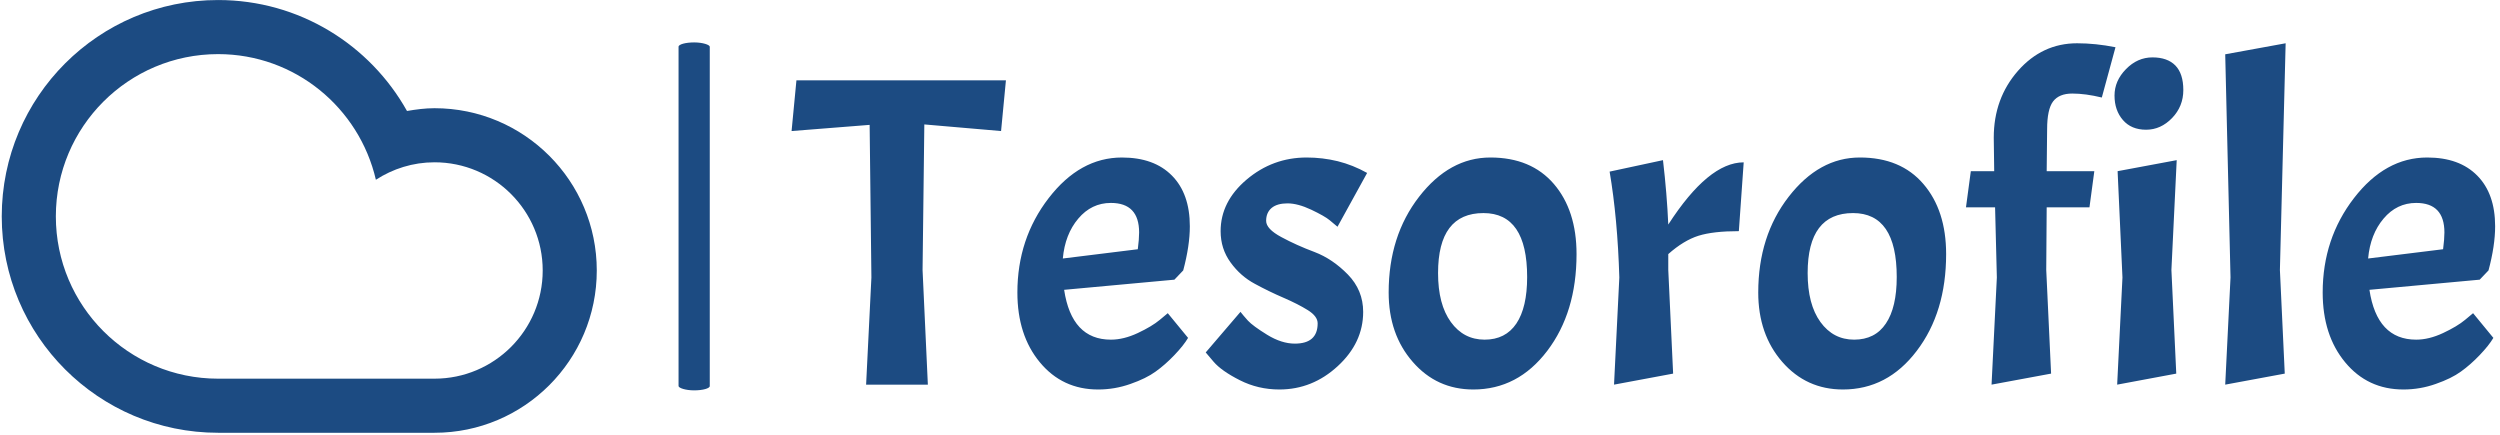 <?xml version="1.0" encoding="UTF-8"?>
<svg version="1.1" viewBox="0 0 1500 261" xmlns="http://www.w3.org/2000/svg">
<g transform="translate(-.909 -.669)">
<svg width="1500" height="261" data-background-color="#ffffff" viewBox="0 0 396 69" xmlns="http://www.w3.org/2000/svg" xmlns:xlink="http://www.w3.org/1999/xlink">
<g transform="translate(.24 .177)">
<svg width="395.52" height="68.646" viewBox="0 0 395.52 68.646">
<svg width="395.52" height="68.646" viewBox="0 0 395.52 68.646">
<svg width="395.52" height="68.646" viewBox="0 0 578.861 100.467">
<rect class="rect-qz-0" x="157.12" y="9.846" width="7.248" height="80.775" rx="1%" fill="#1c4b82" stroke="transparent" stroke-width="0" data-fill-palette-color="primary" data-palette-color="#1c4b82"/>
<g transform="translate(183.34 10.047)">
<svg width="395.52" height="80.374" viewBox="0 0 395.52 80.374">
<svg width="395.52" height="80.374" viewBox="0 0 395.52 80.374">
<svg width="395.52" height="80.374" viewBox="0 0 395.52 80.374">
<g>
<svg width="395.52" height="80.374" data-palette-color="#1c4b82" viewBox="0 -38.7 193.13 39.25">
<path class="wordmark-text-0" d="m8.85-29.45-8.85 0.7 0.55-5.75h23.75l-0.55 5.75-8.7-0.75-0.2 16.5 0.6 13h-7l0.6-12.15-0.2-17.3zm27.35 24.35q1.45 0 3.05-0.75t2.5-1.5l0.9-0.75 2.3 2.8q-0.5 0.85-1.55 1.95t-2.13 1.87q-1.07 0.78-2.85 1.4-1.77 0.63-3.67 0.63-4.05 0-6.6-3.08-2.55-3.07-2.55-7.92 0-6.1 3.55-10.7t8.3-4.6q3.65 0 5.67 2.05 2.03 2.05 2.03 5.75 0 2.2-0.75 5l-1 1.05-12.5 1.15q0.85 5.65 5.3 5.65zm0-15.5q-2.2 0-3.7 1.78-1.5 1.77-1.75 4.52l8.5-1.05q0.15-1.15 0.15-1.9 0-3.35-3.2-3.35zm20.85 15.95q2.59 0 2.59-2.3 0-0.8-1.12-1.5-1.13-0.7-2.75-1.4-1.63-0.7-3.25-1.58-1.63-0.87-2.75-2.42-1.13-1.55-1.13-3.55 0-3.35 2.95-5.85 2.96-2.5 6.8-2.5 1.81 0 3.53 0.42 1.72 0.43 3.33 1.33l-3.36 6.1q-0.34-0.3-0.9-0.75-0.54-0.45-2.07-1.18-1.53-0.72-2.7-0.72t-1.8 0.52q-0.62 0.53-0.62 1.46 0 0.92 1.72 1.84 1.72 0.93 3.78 1.7 2.04 0.78 3.77 2.55 1.73 1.78 1.73 4.23 0 3.5-2.88 6.15-2.87 2.65-6.62 2.65-2.41 0-4.48-1.05-2.08-1.05-2.98-2.1l-0.89-1.05 3.94-4.6q0.31 0.4 0.85 1 0.56 0.6 2.18 1.6 1.63 1 3.13 1zm10.64-5.8q0-6.4 3.45-10.85t8.08-4.45q4.62 0 7.2 3 2.57 3 2.57 7.95 0 6.6-3.32 10.97-3.33 4.38-8.38 4.38-4.15 0-6.87-3.13-2.73-3.12-2.73-7.87zm15.7-1.75q0-7.25-4.95-7.25-5.15 0-5.15 6.8 0 3.55 1.45 5.55t3.83 2q2.37 0 3.6-1.83 1.22-1.82 1.22-5.27zm9.35-11.95 6.05-1.3q0.45 3.85 0.6 7.3 4.55-7.05 8.55-7.05l-0.55 7.8q-2.9 0-4.57 0.52-1.68 0.53-3.43 2.08v1.8l0.55 11.75-6.7 1.25 0.6-12.15q-0.2-6.7-1.1-12zm16.85 13.7q0-6.4 3.45-10.85t8.07-4.45q4.63 0 7.2 3 2.58 3 2.58 7.95 0 6.6-3.33 10.97-3.32 4.38-8.37 4.38-4.15 0-6.88-3.13-2.72-3.12-2.72-7.87zm15.7-1.75q0-7.25-4.95-7.25-5.15 0-5.15 6.8 0 3.55 1.45 5.55t3.82 2q2.38 0 3.6-1.83 1.23-1.82 1.23-5.27zm24.8-26.05-1.55 5.7q-1.85-0.45-3.35-0.45t-2.18 0.9q-0.67 0.9-0.67 3.15l-0.05 4.75h5.4l-0.55 4.1h-4.85l-0.05 7.1 0.55 11.75-6.75 1.25 0.6-12.15-0.2-7.95h-3.3l0.55-4.1h2.65l-0.05-3.8q0-4.45 2.75-7.58 2.75-3.12 6.7-3.12 2.1 0 4.35 0.45zm0.24 14.05 6.7-1.25-0.6 12.45 0.55 11.75-6.7 1.25 0.6-12.15-0.55-12.05zm-0.35-8.57q0-1.68 1.3-3 1.3-1.33 3-1.33t2.6 0.92q0.9 0.93 0.9 2.78t-1.27 3.17q-1.28 1.33-2.95 1.33-1.68 0-2.63-1.1t-0.95-2.77zm12.55-4.68 6.85-1.25-0.65 25.7 0.55 11.75-6.75 1.25 0.6-12.15-0.6-25.3zm21.65 32.35q1.45 0 3.05-0.75t2.5-1.5l0.9-0.75 2.3 2.8q-0.5 0.85-1.55 1.95t-2.13 1.87q-1.07 0.78-2.85 1.4-1.77 0.63-3.67 0.63-4.05 0-6.6-3.08-2.55-3.07-2.55-7.92 0-6.1 3.55-10.7t8.3-4.6q3.65 0 5.67 2.05 2.03 2.05 2.03 5.75 0 2.2-0.75 5l-1 1.05-12.5 1.15q0.85 5.65 5.3 5.65zm0-15.5q-2.2 0-3.7 1.78-1.5 1.77-1.75 4.52l8.5-1.05q0.15-1.15 0.15-1.9 0-3.35-3.2-3.35z" fill="#1c4b82" data-fill-palette-color="primary"/>
</svg>
</g>
</svg>
</svg>
</svg>
</g>
<svg width="138.14" height="100.47" viewBox="0 0 138.145 100.467">
<svg class="icon-icon-0" width="138.14" height="100.47" enable-background="new 0 0 100 72.726" data-fill-palette-color="accent" version="1.1" viewBox="0 0 100 72.726" xml:space="preserve" xmlns="http://www.w3.org/2000/svg" xmlns:xlink="http://www.w3.org/1999/xlink"><path d="m36.363 72.726c-20.082 0-36.363-16.279-36.363-36.362 0-20.085 16.281-36.364 36.363-36.364 13.648 0 25.523 7.528 31.743 18.646 1.51-0.257 3.041-0.466 4.622-0.466 15.063 0 27.272 12.213 27.272 27.275 0 15.059-12.209 27.271-27.271 27.271h-36.366zm36.366-9.092c10.042 0 18.184-8.143 18.184-18.18 0-10.041-8.142-18.183-18.184-18.183-3.639 0-7.006 1.093-9.852 2.935-2.797-12.083-13.577-21.116-26.514-21.116-15.06 0-27.271 12.21-27.271 27.274 0 15.062 12.211 27.271 27.271 27.271 8.222-1e-3 29.501-1e-3 36.366-1e-3z" fill="#1c4b82" data-fill-palette-color="accent"/></svg>
</svg>
</svg>
</svg>
</svg>
<rect width="395.52" height="68.646" fill="none" visibility="hidden"/>
</g>
</svg>
</g>
</svg>